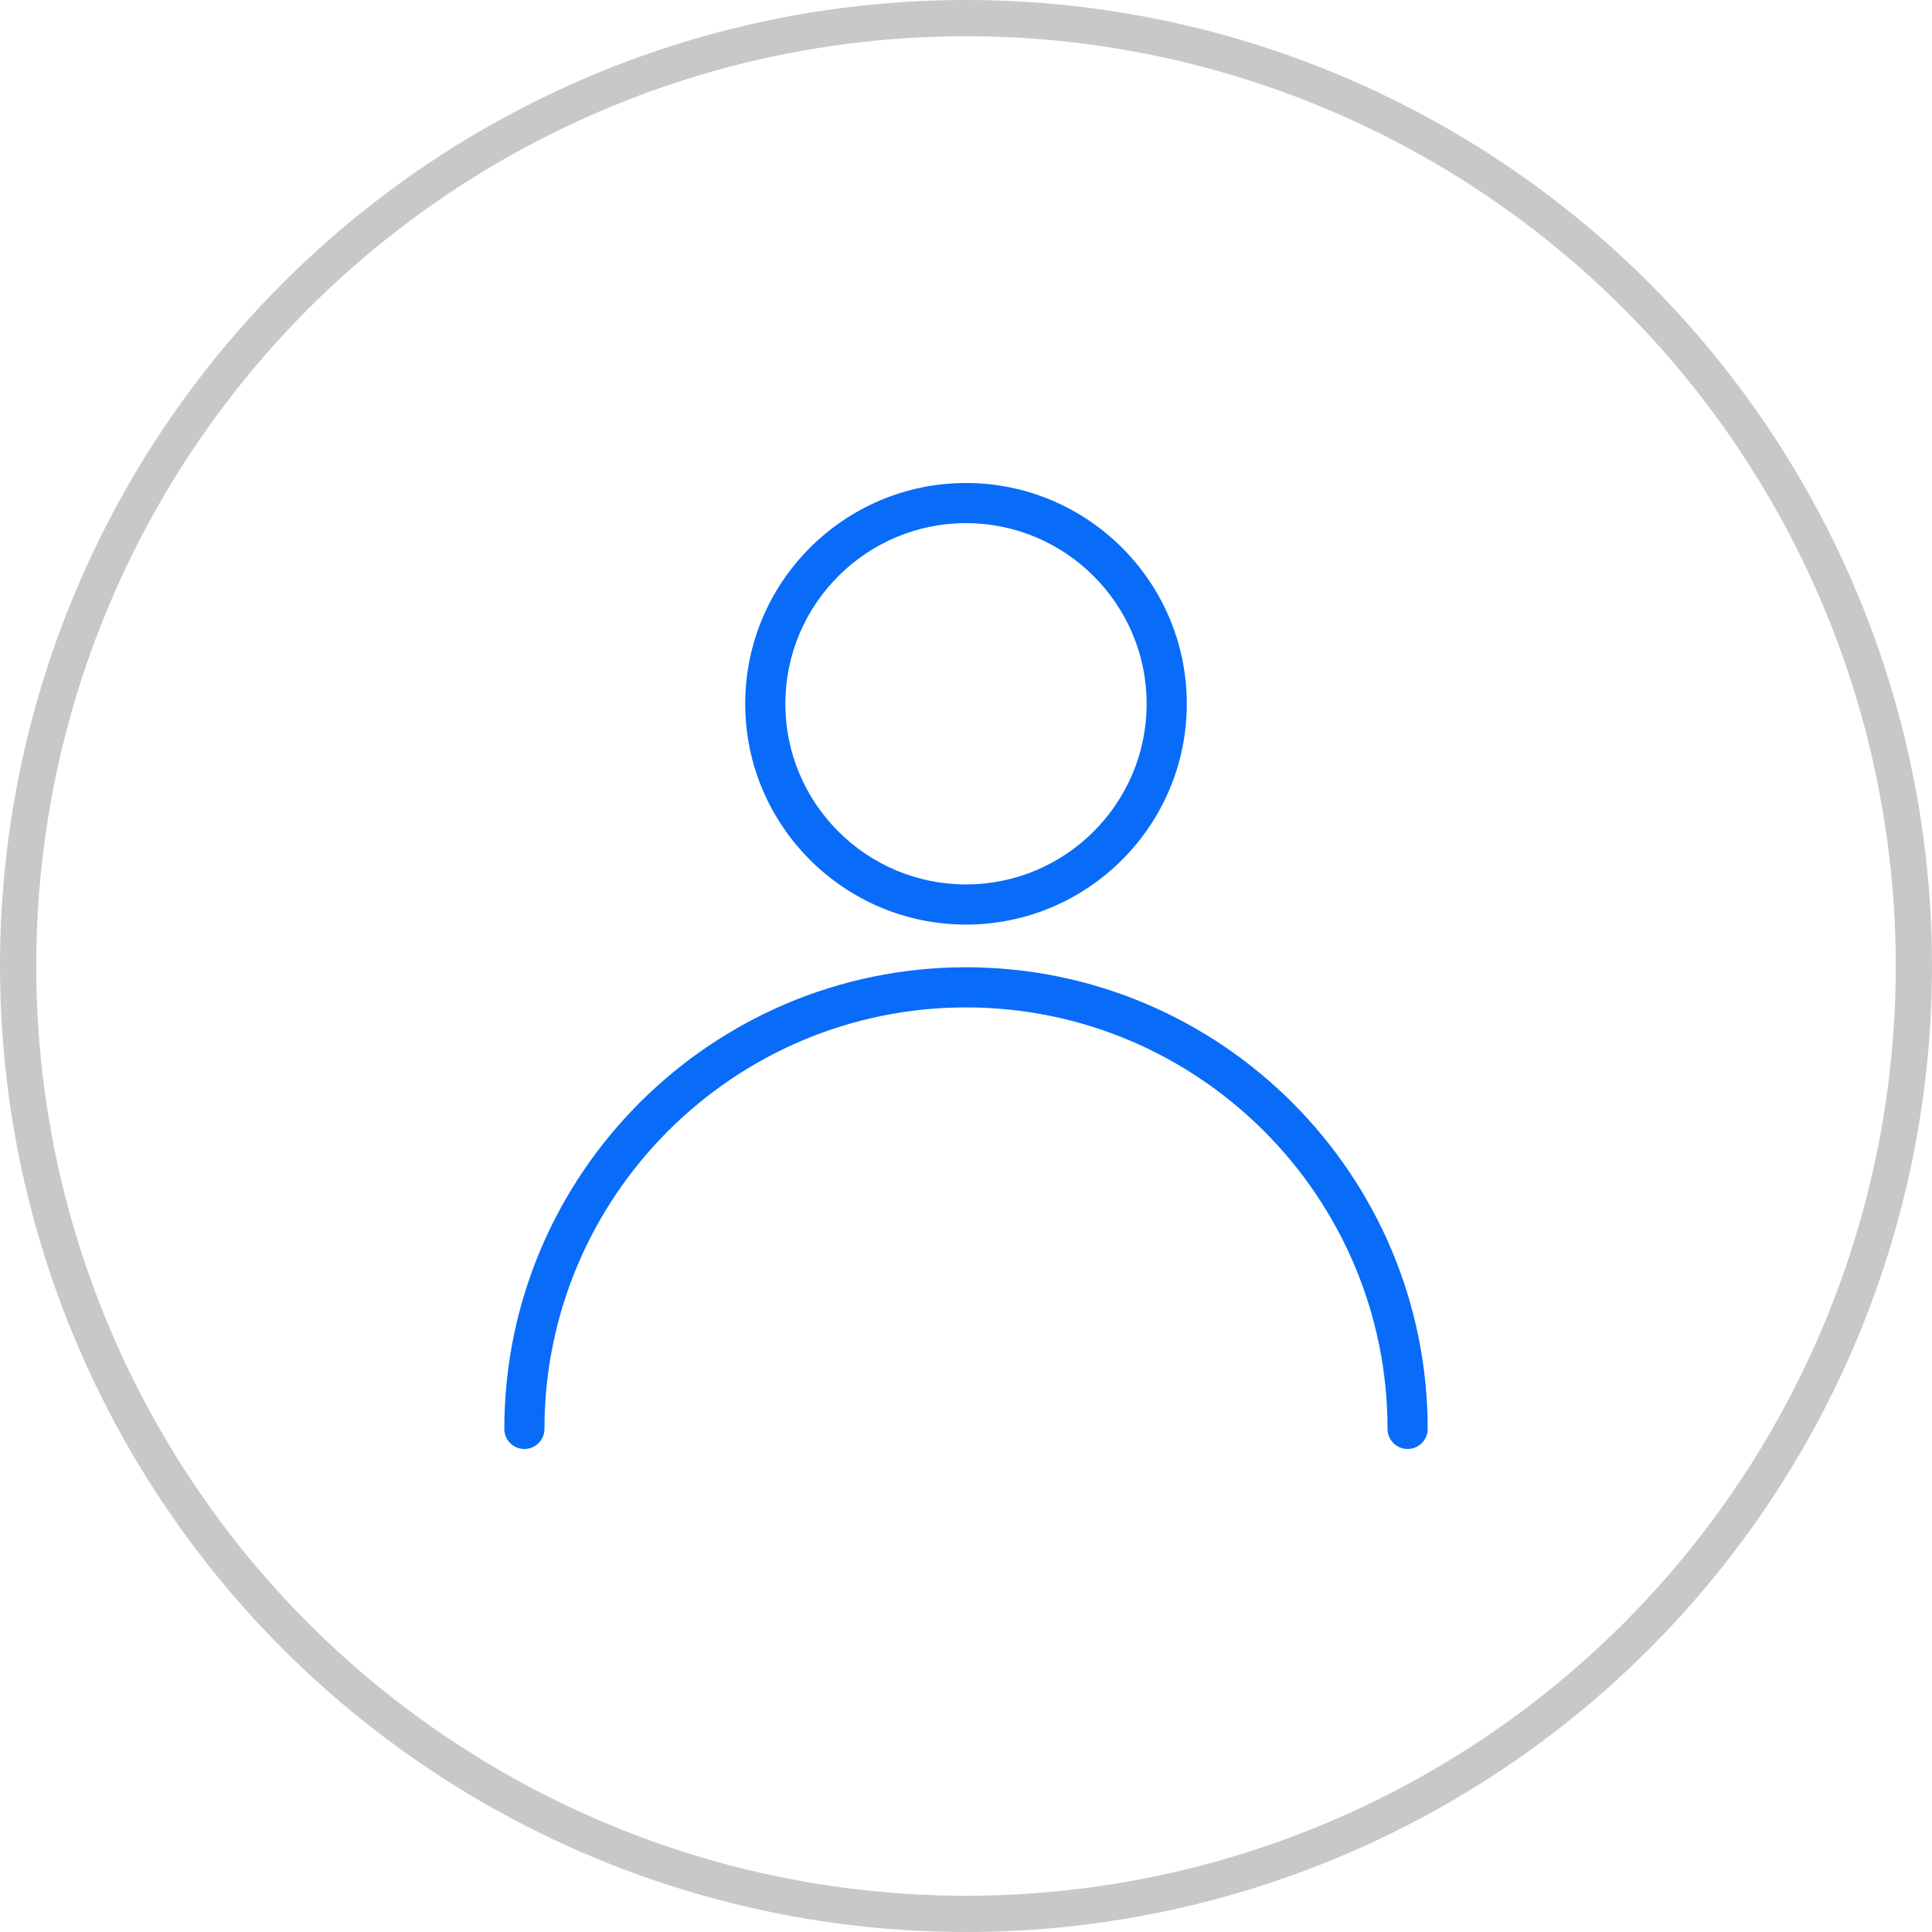 <svg width="32" height="32" viewBox="0 0 32 32" fill="none" xmlns="http://www.w3.org/2000/svg">
<circle cx="16" cy="16" r="15.7" stroke="#C8C8C8" stroke-width="0.6"/>
<g clip-path="url(#clip0_1_341)">
<path d="M16 16.021C11.784 16.021 8.353 19.451 8.353 23.668C8.353 23.851 8.502 24 8.686 24C8.869 24 9.018 23.851 9.018 23.668C9.018 19.817 12.15 16.686 16 16.686C19.85 16.686 22.982 19.817 22.982 23.668C22.982 23.851 23.131 24 23.314 24C23.498 24 23.647 23.851 23.647 23.668C23.647 19.45 20.216 16.021 16 16.021Z" fill="#086CF9"/>
<path d="M16 8C13.984 8 12.343 9.64 12.343 11.657C12.343 13.674 13.984 15.314 16 15.314C18.016 15.314 19.657 13.674 19.657 11.657C19.657 9.64 18.016 8 16 8ZM16 14.649C14.35 14.649 13.008 13.307 13.008 11.657C13.008 10.008 14.35 8.665 16 8.665C17.65 8.665 18.992 10.008 18.992 11.657C18.992 13.307 17.65 14.649 16 14.649Z" fill="#086CF9"/>
</g>
<defs>
<clipPath id="clip0_1_341">
<rect width="16" height="16" fill="white" transform="translate(8 8)"/>
</clipPath>
</defs>
</svg>
